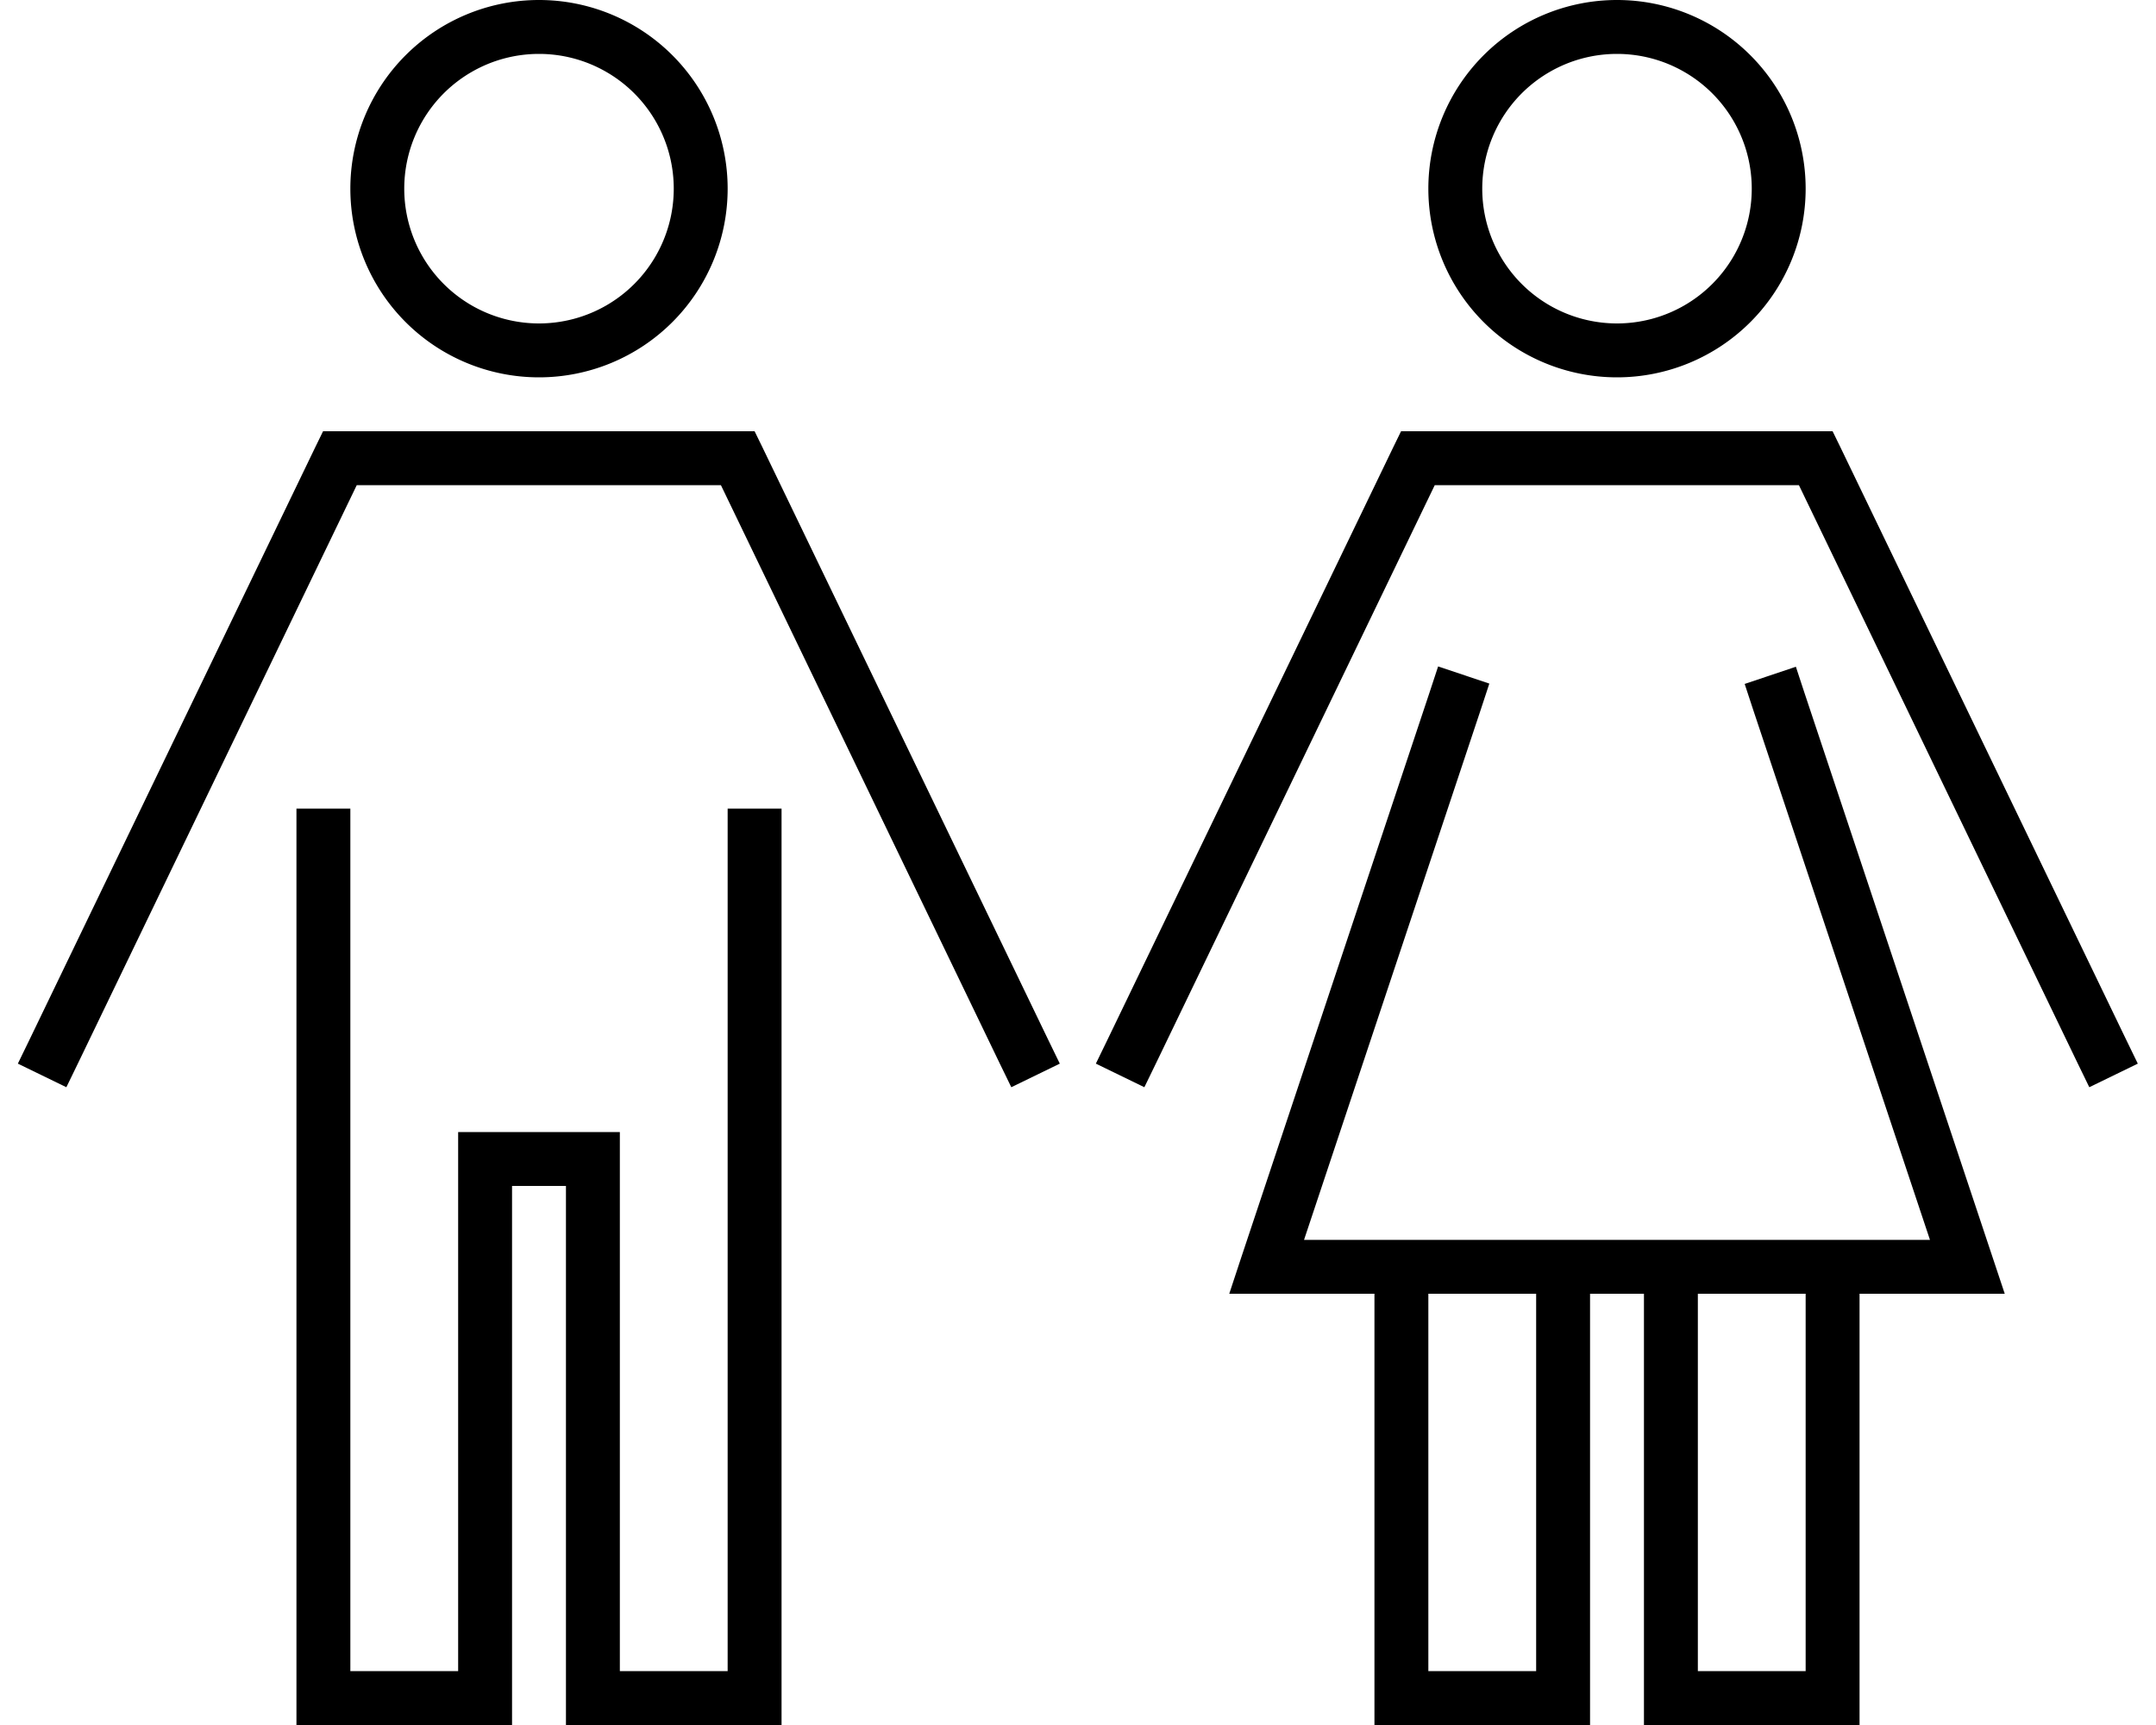 <svg fill="currentColor" xmlns="http://www.w3.org/2000/svg" viewBox="0 0 640 512"><!--! Font Awesome Pro 6.7.2 by @fontawesome - https://fontawesome.com License - https://fontawesome.com/license (Commercial License) Copyright 2024 Fonticons, Inc. --><path d="M120 56a40 40 0 1 1 80 0 40 40 0 1 1 -80 0zm96 0A56 56 0 1 0 104 56a56 56 0 1 0 112 0zM100.9 128l-5 0-2.2 4.5L8.8 308.5l-3.5 7.2 14.4 7 3.5-7.2L105.9 144l108.1 0 82.7 171.5 3.5 7.2 14.4-7-3.5-7.2-84.9-176-2.2-4.5-5 0-118.2 0zM104 240l-16 0 0 8 0 256 0 8 8 0 48 0 8 0 0-8 0-152 16 0 0 152 0 8 8 0 48 0 8 0 0-8 0-256 0-8-16 0 0 8 0 248-32 0 0-152 0-8-8 0-32 0-8 0 0 8 0 152-32 0 0-248 0-8zM440 56a40 40 0 1 1 80 0 40 40 0 1 1 -80 0zm96 0A56 56 0 1 0 424 56a56 56 0 1 0 112 0zM439.6 210.5l2.5-7.6-15.2-5.1-2.5 7.6-56 168L364.9 384l11.1 0 32 0 0 120 0 8 8 0 48 0 8 0 0-8 0-120 16 0 0 120 0 8 8 0 48 0 8 0 0-8 0-120 32 0 11.1 0-3.5-10.5-56-168-2.5-7.6-15.2 5.1 2.5 7.6L572.9 368 552 368l-16 0-32 0-16 0-16 0-16 0-32 0-16 0-20.9 0 52.5-157.5zM424 496l0-112 32 0 0 112-32 0zm80-112l32 0 0 112-32 0 0-112zM415.9 128l-2.2 4.5-84.9 176-3.5 7.2 14.4 7 3.5-7.2L425.9 144l108.1 0 82.7 171.5 3.5 7.2 14.4-7-3.5-7.2-84.9-176-2.2-4.5-5 0-118.2 0-5 0z"/></svg>